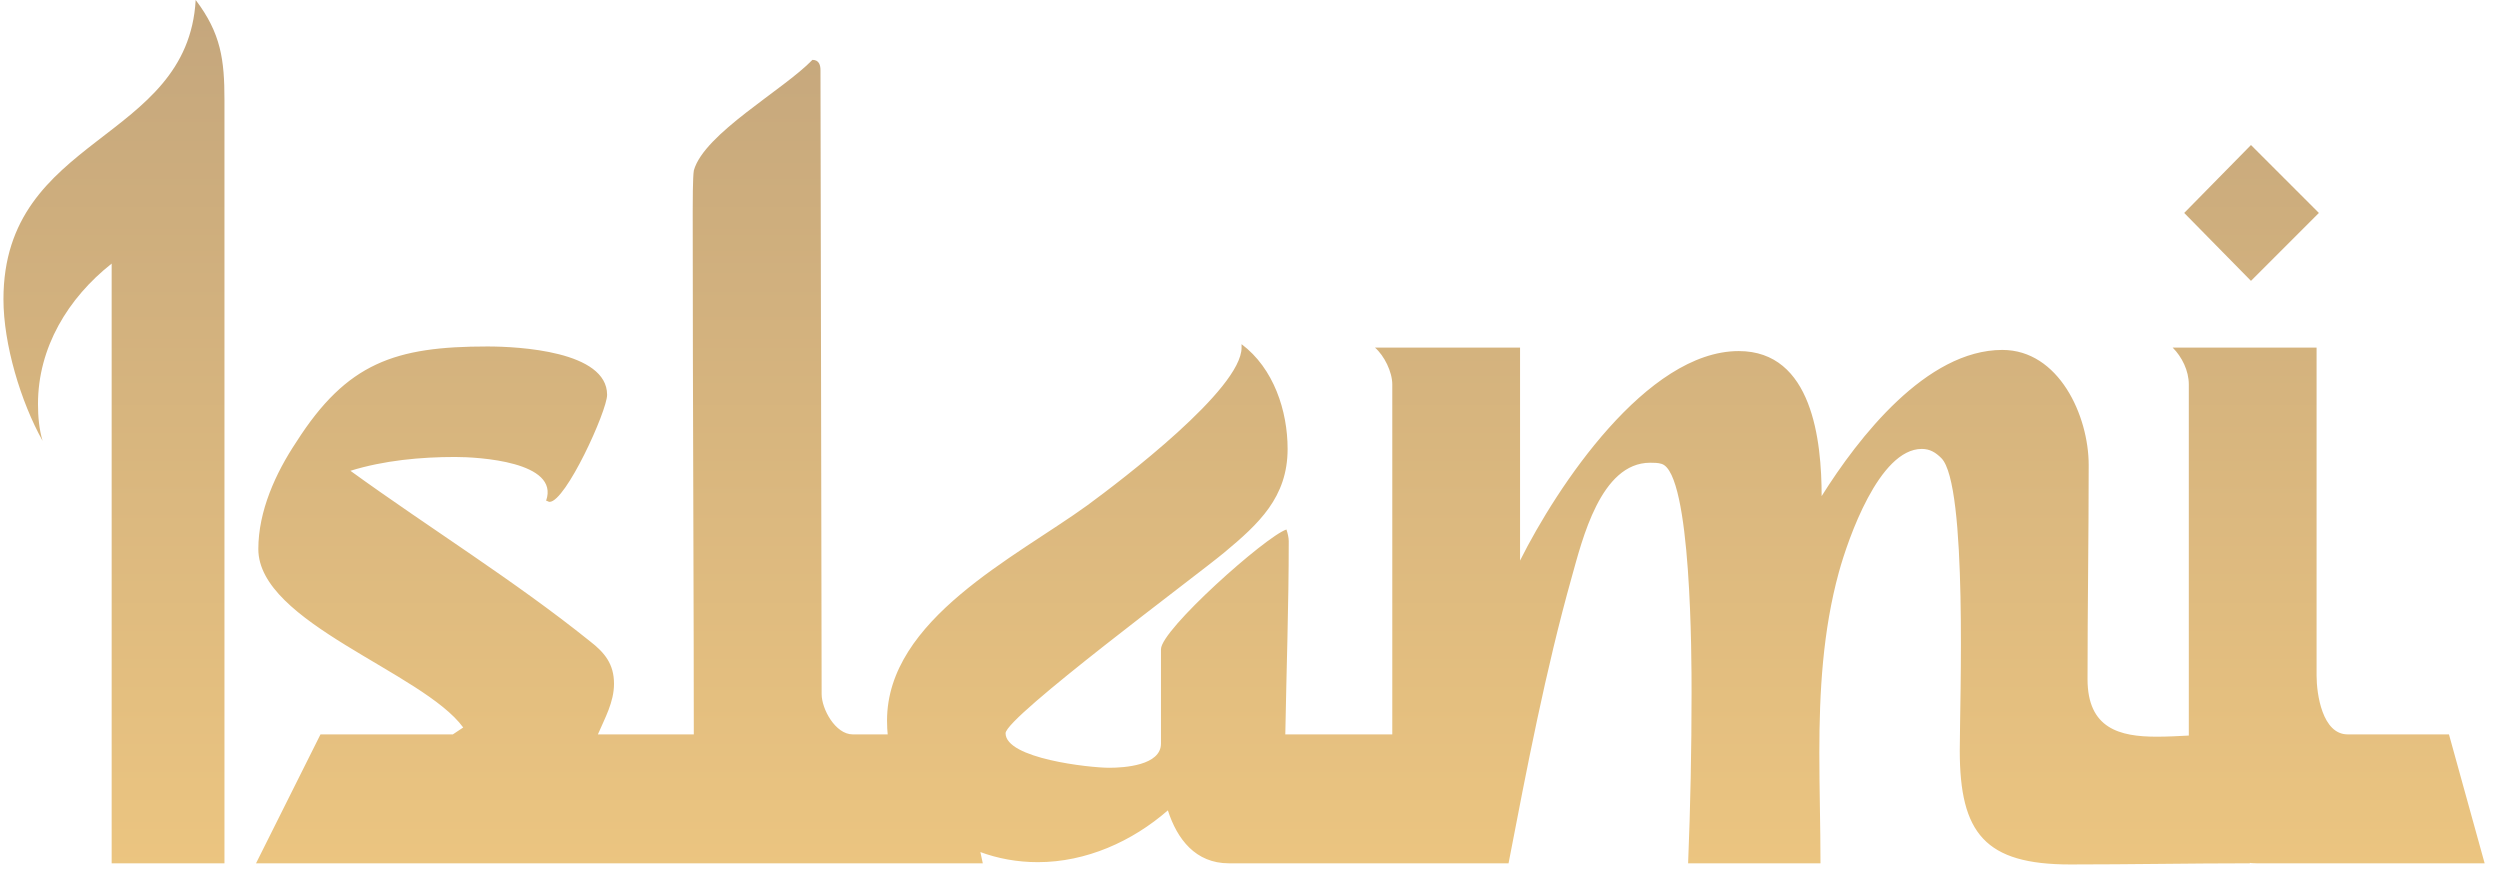 <svg width="139" height="49" viewBox="0 0 139 49" fill="none" xmlns="http://www.w3.org/2000/svg">
<path d="M12.48 5.568V48H6.208V14.656C3.776 16.576 2.112 19.328 2.112 22.464C2.112 23.168 2.176 23.872 2.368 24.512C1.152 22.336 0.192 19.136 0.192 16.64C0.192 7.488 10.432 7.936 10.88 -3.8147e-06C12.288 1.856 12.48 3.328 12.48 5.568ZM17.819 40.832H25.179L25.755 40.448C23.515 37.376 14.363 34.624 14.363 30.528C14.363 28.416 15.323 26.304 16.475 24.576C19.291 20.16 21.979 19.264 27.099 19.264C28.827 19.264 33.755 19.52 33.755 21.952C33.755 22.848 31.451 27.904 30.555 27.904C30.491 27.904 30.427 27.84 30.363 27.84C31.131 25.664 26.587 25.408 25.307 25.408C23.387 25.408 21.339 25.6 19.483 26.176C23.899 29.376 28.571 32.256 32.795 35.648C33.627 36.288 34.139 36.928 34.139 38.016C34.139 39.04 33.627 39.936 33.243 40.832H41.435L43.419 48H14.235L17.819 40.832ZM54.643 48H42.803C40.435 48 38.579 46.08 38.579 43.712C38.579 33.088 38.515 22.4 38.515 11.776C38.515 11.392 38.515 9.792 38.579 9.472C39.155 7.424 43.571 4.992 45.171 3.328C45.555 3.328 45.619 3.648 45.619 3.904L45.683 38.592C45.683 39.424 46.451 40.832 47.411 40.832H53.107L54.643 48ZM78.951 40.832L80.934 48H68.326C66.471 48 65.447 46.656 64.934 45.056C62.95 46.784 60.391 47.936 57.703 47.936C53.158 47.936 49.319 44.736 49.319 40.064C49.319 34.432 56.486 30.976 60.455 28.096C62.374 26.688 69.031 21.632 69.031 19.328V19.136C70.823 20.48 71.591 22.848 71.591 24.96C71.591 27.648 69.99 29.12 68.07 30.72C66.534 32 55.91 39.872 55.91 40.768C55.91 42.176 60.583 42.688 61.67 42.688C62.502 42.688 64.55 42.56 64.55 41.344V36.096C64.55 35.008 70.374 29.824 71.526 29.44C71.591 29.632 71.654 29.888 71.654 30.08C71.654 33.664 71.526 37.248 71.463 40.832H78.951ZM123.427 40.832L125.091 48C121.763 48 118.435 48.064 115.107 48.064C110.371 48.064 108.963 46.336 108.963 41.728C108.963 39.104 109.411 26.944 107.939 25.472C107.619 25.152 107.299 24.96 106.851 24.96C104.483 24.96 102.755 29.952 102.243 31.808C101.347 35.072 101.155 38.464 101.155 41.856C101.155 43.904 101.219 45.952 101.219 48H93.859C93.987 44.864 94.051 41.664 94.051 38.528C94.051 36.672 94.051 26.304 92.387 25.792C92.195 25.728 91.939 25.728 91.747 25.728C88.995 25.728 87.971 30.016 87.395 32.064C85.923 37.312 84.899 42.688 83.875 48H77.411V21.376C77.411 20.672 76.963 19.776 76.451 19.328H84.515V31.168C86.563 27.072 91.555 19.52 96.675 19.52C100.771 19.52 101.283 24.512 101.283 27.584C103.331 24.32 107.107 19.456 111.331 19.456C114.467 19.456 116.131 23.104 116.131 25.856C116.131 29.824 116.067 33.792 116.067 37.76C116.067 40.512 117.859 40.96 119.907 40.96C121.123 40.96 122.339 40.832 123.427 40.832ZM136.162 40.832L138.146 48H125.474C122.594 48 121.698 44.8 121.698 42.432V21.376C121.698 20.608 121.314 19.84 120.802 19.328H128.802V37.568C128.802 38.592 129.122 40.832 130.53 40.832H136.162ZM128.93 11.84L125.154 15.616L121.442 11.84L125.154 8.064L128.93 11.84Z" fill="url(#paint0_linear_11_23)"/>
<defs>
<linearGradient id="paint0_linear_11_23" x1="66.5" y1="-5" x2="66.5" y2="72" gradientUnits="userSpaceOnUse">
<stop stop-color="#C0A37C"/>
<stop offset="1" stop-color="#FFD482"/>
</linearGradient>
</defs>
</svg>
